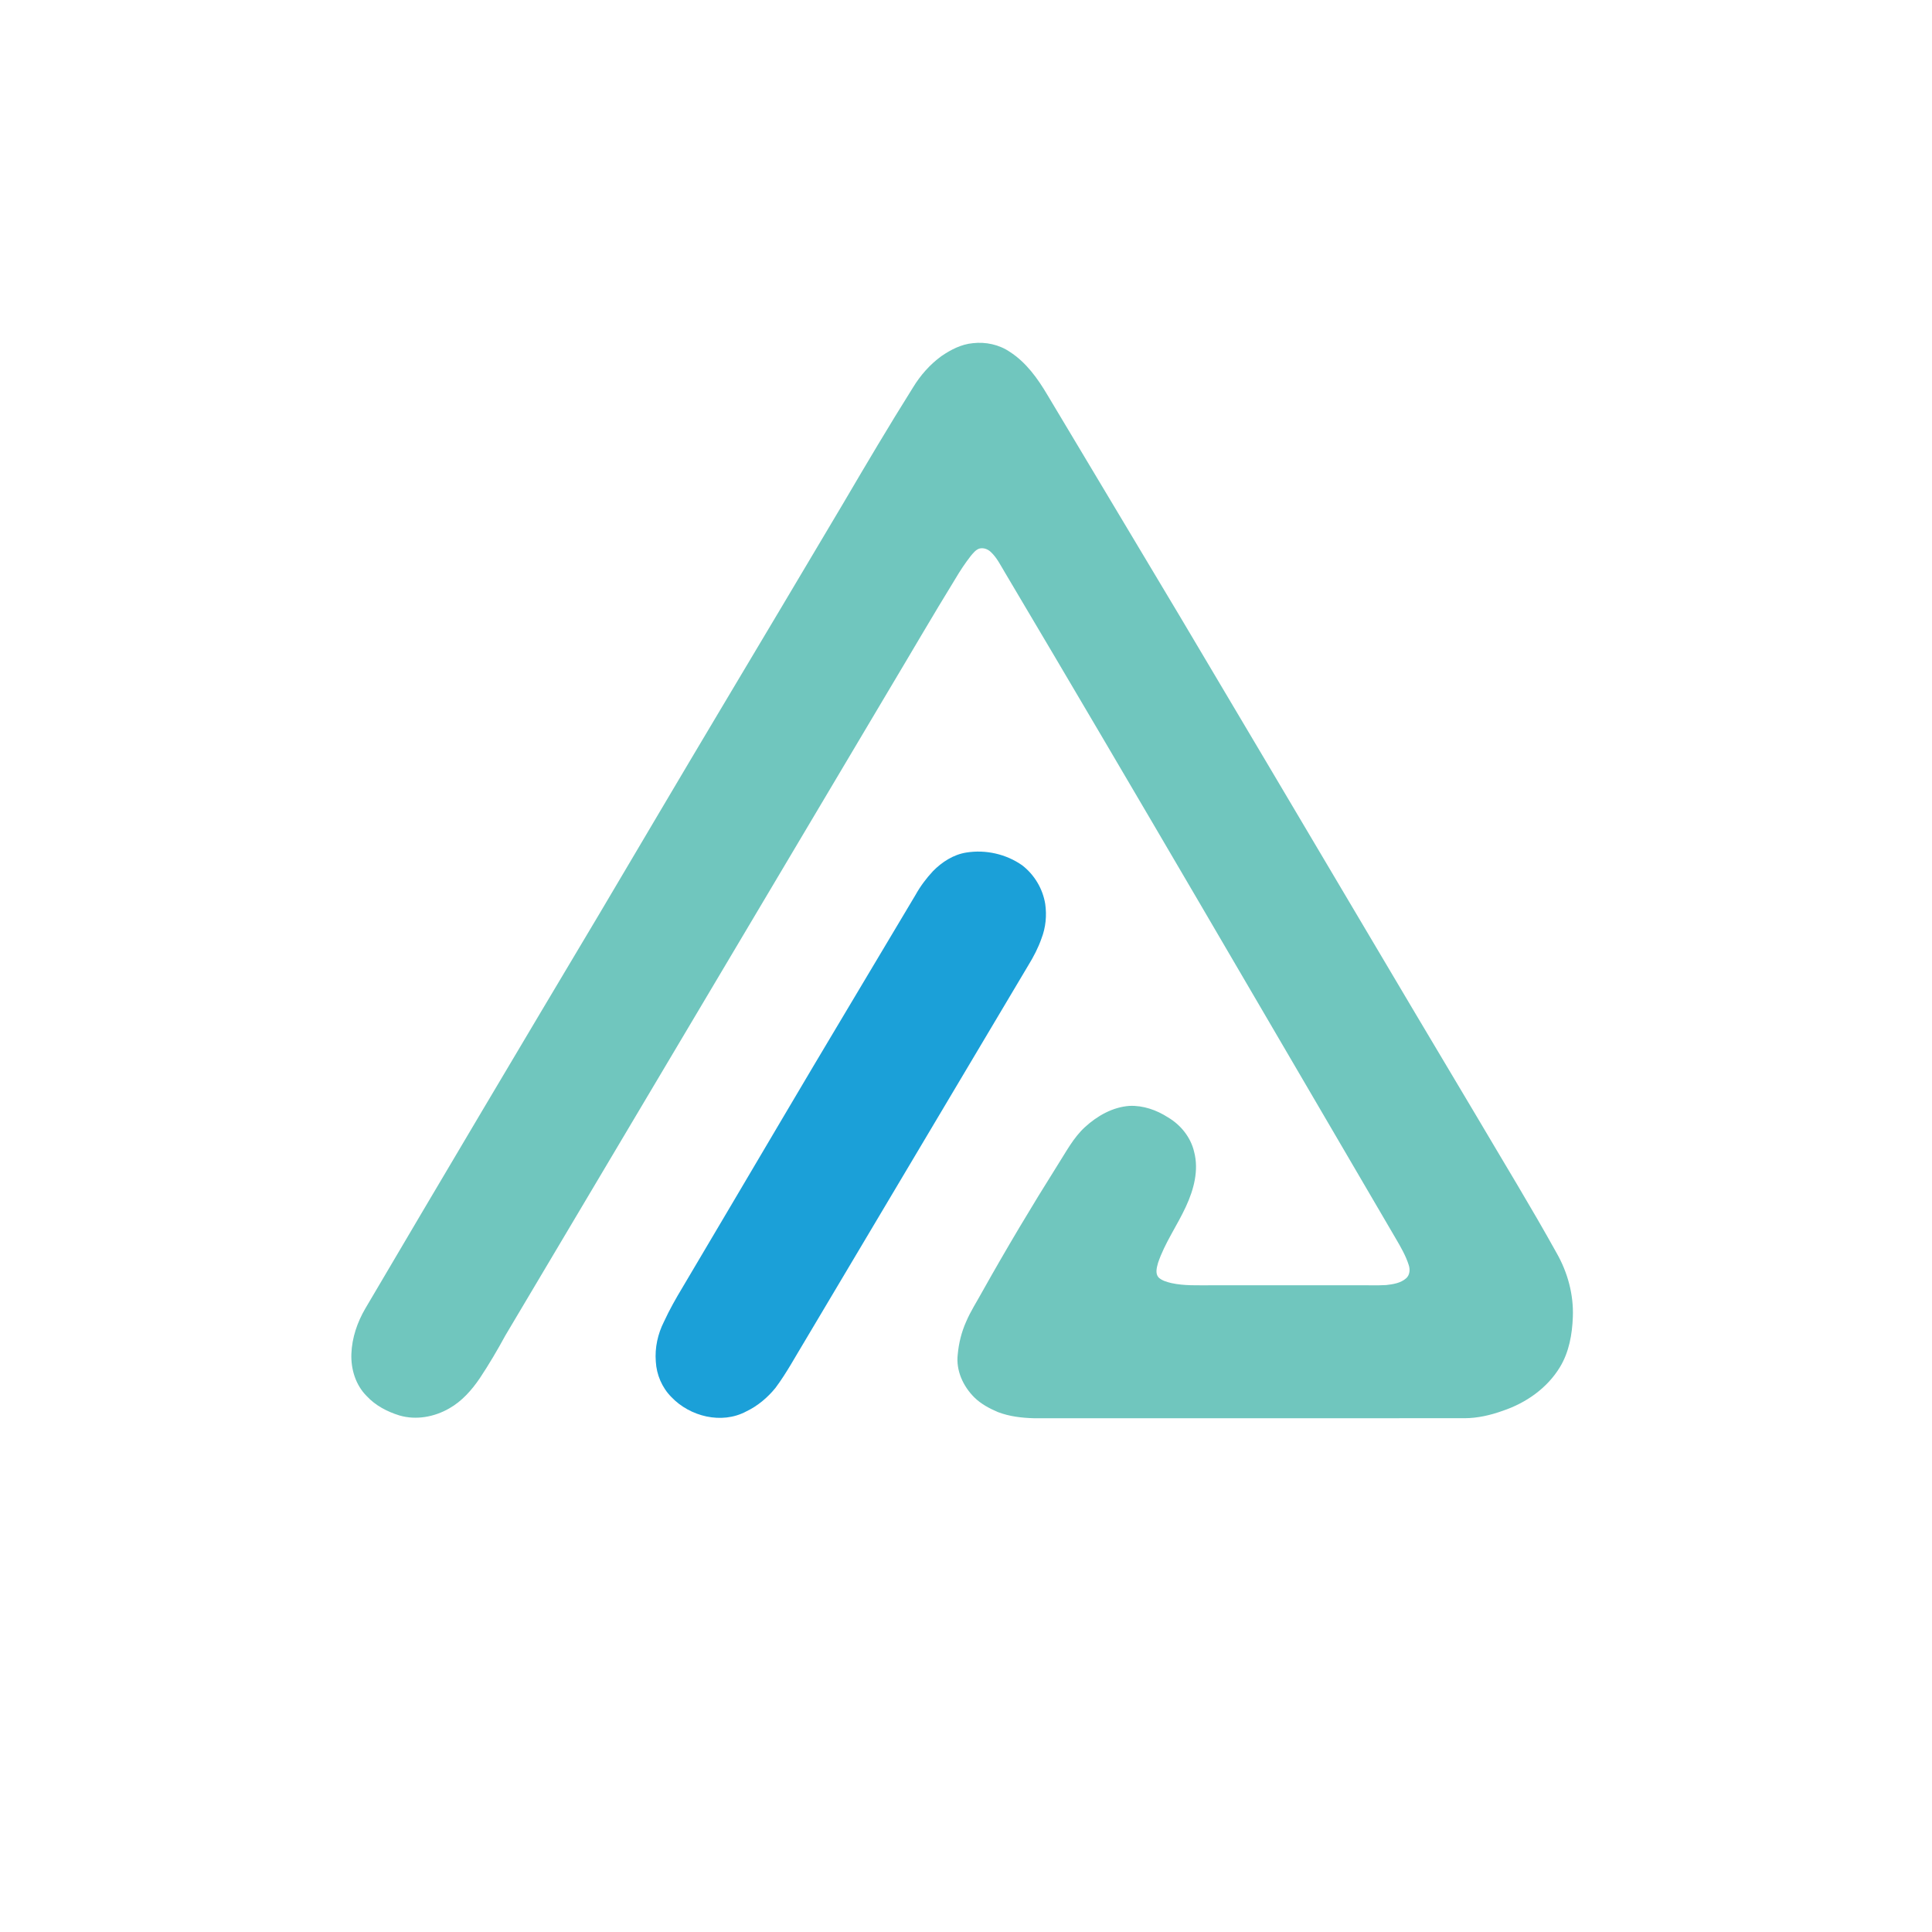 <?xml version="1.0" encoding="UTF-8"?>
<!DOCTYPE svg PUBLIC "-//W3C//DTD SVG 1.1//EN" "http://www.w3.org/Graphics/SVG/1.1/DTD/svg11.dtd">
<svg viewBox="-128 -128 1280 1280" version="1.1" xmlns="http://www.w3.org/2000/svg" width="1024" height="1024"><path d="M516.566 99.359c8.53-0.977 17.412 0.933 24.542 5.809 10.741 6.936 18.345 17.527 24.764 28.369 29.144 48.847 58.482 97.585 87.612 146.446C692.271 345.315 731.073 410.64 769.759 476.044c26.768 45.235 53.6 90.441 80.547 135.575 17.749 30.149 36.052 59.983 53.018 90.585 7.309 12.809 11.323 27.6 10.72 42.384-0.424 11.431-2.499 23.178-8.501 33.086-8.422 13.973-22.538 23.838-37.847 28.979-8.164 2.937-16.73 4.933-25.439 4.947-95.008-0.036-190.015 0.029-285.016 0.022-8.171-0.208-16.478-1.149-24.147-4.107-5.608-2.391-11.129-5.335-15.516-9.636-7.489-7.41-12.343-17.922-11.043-28.599 0.675-7.46 2.499-14.82 5.572-21.655 2.98-7.015 7.173-13.405 10.813-20.083 15.89-28.34 32.533-56.256 49.845-83.756 5.543-8.652 10.368-18.001 18.037-25.037 8.149-7.46 18.381-13.312 29.589-14.073 9.011-0.373 17.871 2.743 25.382 7.575 8.473 4.969 15.143 13.24 17.376 22.89 3.224 12.213-0.244 25.044-5.421 36.202-5.809 12.673-14.087 24.176-18.532 37.466-0.811 3.023-1.91 6.835 0.345 9.499 2.29 2.154 5.471 3.001 8.451 3.748 8.616 1.917 17.505 1.422 26.272 1.479 32.311-0.007 64.621 0 96.932 0 6.398-0.108 12.802 0.215 19.2-0.158 4.617-0.531 9.65-1.285 13.24-4.509 2.369-2.097 2.664-5.636 1.766-8.508-1.967-6.362-5.356-12.156-8.702-17.871-86.155-147.128-171.828-294.544-258.887-441.148-2.843-4.71-5.285-9.822-9.356-13.628-2.01-1.931-4.99-3.03-7.733-2.233-2.334 0.84-3.913 2.894-5.464 4.717-3.834 4.89-7.266 10.095-10.418 15.452-14.999 24.377-29.352 49.141-44.05 73.697-84.654 142.476-169.322 284.944-253.969 427.427-5.249 9.664-10.835 19.149-16.924 28.311-5.349 7.869-11.84 15.243-20.205 19.982-9.858 5.701-22.036 7.963-33.086 4.696-8.063-2.492-15.861-6.548-21.634-12.809-7.309-7.238-10.548-17.828-10.174-27.959 0.373-10.67 3.942-21.067 9.32-30.228 51.395-87.303 103.121-174.42 155.041-261.422 26.71-45.091 53.298-90.247 80.159-135.245 27.17-45.594 54.404-91.145 81.452-136.81 15.093-25.719 30.293-51.381 46.154-76.641 4.875-8.006 11.187-15.186 18.783-20.715 6.232-4.251 13.226-7.898 20.858-8.573z" fill="#70C6BE"></path><path d="M512.243 436.826c12.802-2.061 26.365 0.998 36.978 8.458 8.056 6.218 13.649 15.538 15.265 25.597 1.099 7.668 0.352 15.617-2.47 22.862-2.168 6.268-5.277 12.163-8.738 17.814-49.371 82.988-98.727 165.983-148.105 248.971-6.319 10.39-12.077 21.16-19.358 30.925-5.292 6.541-11.905 12.099-19.537 15.717-16.134 8.595-37.186 3.353-49.457-9.571-6.218-6.24-9.866-14.813-10.339-23.58-0.704-9.076 1.3-18.252 5.407-26.344 3.612-7.869 7.884-15.401 12.343-22.811 21.698-36.504 43.203-73.123 64.837-109.662 29.611-50.247 59.71-100.199 89.508-150.331 3.166-5.701 7.116-10.957 11.553-15.725 5.981-6.074 13.57-10.986 22.115-12.321z" fill="#1BA0D8"></path></svg>
